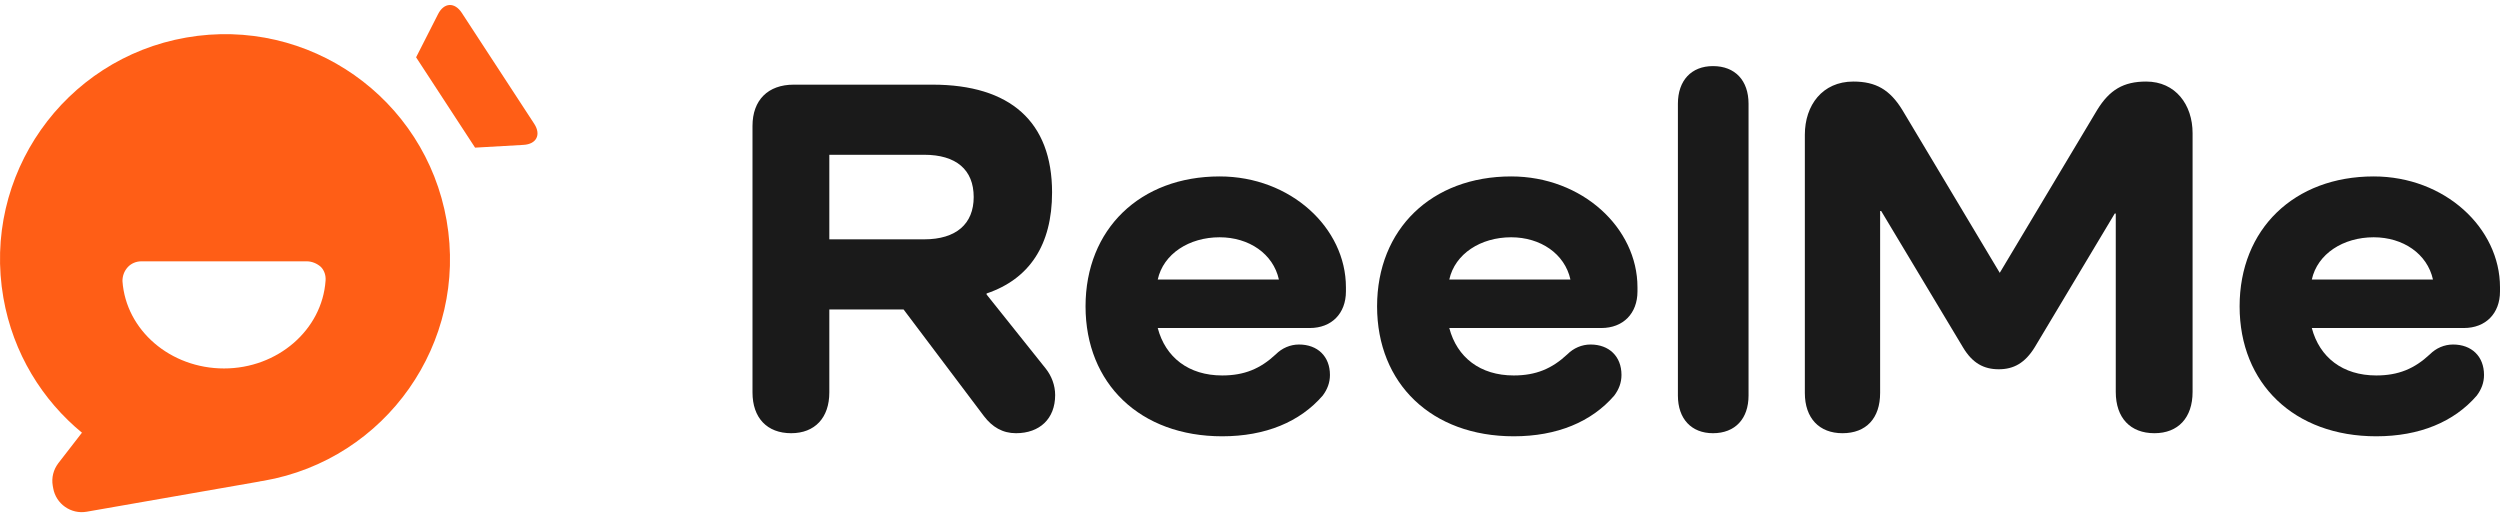 <svg width="180" height="37" viewBox="0 0 180 37" fill="none" xmlns="http://www.w3.org/2000/svg">
<path d="M71.034 21.204V21.13C74.115 20.091 75.749 17.64 75.749 13.854C75.749 8.768 72.742 6.095 67.136 6.095H57.15C55.293 6.095 54.18 7.209 54.18 9.065V28.258C54.18 30.077 55.219 31.191 56.964 31.191C58.672 31.191 59.711 30.077 59.711 28.258V22.281H65.057L70.848 29.966C71.442 30.745 72.185 31.191 73.15 31.191C74.858 31.191 75.971 30.151 75.971 28.444C75.971 27.738 75.711 27.07 75.303 26.55L71.034 21.204ZM59.711 17.232V11.144H66.542C68.844 11.144 70.106 12.22 70.106 14.188C70.106 16.119 68.844 17.232 66.542 17.232H59.711Z" fill="#1A1A1A"/>
<path d="M87.812 17.084C89.928 17.084 91.672 18.272 92.081 20.128H83.357C83.765 18.272 85.621 17.084 87.812 17.084ZM95.236 28.481C95.57 28.035 95.756 27.552 95.756 26.996C95.756 25.659 94.865 24.805 93.529 24.805C92.897 24.805 92.303 25.065 91.858 25.511C90.744 26.55 89.594 27.033 87.997 27.033C85.584 27.033 83.914 25.733 83.357 23.617H94.308C95.867 23.617 96.907 22.578 96.907 20.982V20.685C96.907 16.416 92.935 12.703 87.812 12.703C82.095 12.703 78.159 16.49 78.159 22.058C78.159 27.627 82.095 31.413 87.997 31.413C91.116 31.413 93.603 30.374 95.236 28.481Z" fill="#1A1A1A"/>
<path d="M108.802 17.084C110.918 17.084 112.663 18.272 113.072 20.128H104.348C104.756 18.272 106.612 17.084 108.802 17.084ZM116.227 28.481C116.561 28.035 116.747 27.552 116.747 26.996C116.747 25.659 115.856 24.805 114.519 24.805C113.888 24.805 113.294 25.065 112.849 25.511C111.735 26.55 110.584 27.033 108.988 27.033C106.575 27.033 104.904 25.733 104.348 23.617H115.299C116.858 23.617 117.898 22.578 117.898 20.982V20.685C117.898 16.416 113.925 12.703 108.802 12.703C103.085 12.703 99.15 16.49 99.15 22.058C99.15 27.627 103.085 31.413 108.988 31.413C112.106 31.413 114.594 30.374 116.227 28.481Z" fill="#1A1A1A"/>
<path d="M123.334 4.759C121.774 4.759 120.809 5.798 120.809 7.469V28.481C120.809 30.151 121.774 31.191 123.334 31.191C124.93 31.191 125.895 30.151 125.895 28.481V7.469C125.895 5.798 124.93 4.759 123.334 4.759Z" fill="#1A1A1A"/>
<path d="M154.525 5.872C152.892 5.872 151.889 6.466 150.998 7.914L143.982 19.645L136.966 7.914C136.075 6.466 135.072 5.872 133.439 5.872C131.212 5.872 129.949 7.58 129.949 9.696V28.295C129.949 30.114 130.989 31.191 132.659 31.191C134.367 31.191 135.369 30.114 135.369 28.295V15.19H135.444L141.346 25.028C142.015 26.142 142.831 26.587 143.908 26.587C144.984 26.587 145.801 26.142 146.507 24.991L152.261 15.376H152.335V28.221C152.335 30.077 153.374 31.191 155.119 31.191C156.827 31.191 157.866 30.077 157.866 28.221V9.585C157.866 7.543 156.641 5.872 154.525 5.872Z" fill="#1A1A1A"/>
<path d="M170.905 17.084C173.021 17.084 174.765 18.272 175.174 20.128H166.45C166.858 18.272 168.714 17.084 170.905 17.084ZM178.329 28.481C178.663 28.035 178.849 27.552 178.849 26.996C178.849 25.659 177.958 24.805 176.622 24.805C175.99 24.805 175.396 25.065 174.951 25.511C173.837 26.55 172.686 27.033 171.09 27.033C168.677 27.033 167.007 25.733 166.45 23.617H177.401C178.96 23.617 180 22.578 180 20.982V20.685C180 16.416 176.028 12.703 170.905 12.703C165.188 12.703 161.252 16.49 161.252 22.058C161.252 27.627 165.188 31.413 171.09 31.413C174.209 31.413 176.696 30.374 178.329 28.481Z" fill="#1A1A1A"/>
<path fill-rule="evenodd" clip-rule="evenodd" d="M0.245 21.448C-1.296 12.636 4.598 4.244 13.411 2.703C22.223 1.163 30.615 7.057 32.156 15.871C33.696 24.683 27.802 33.075 18.989 34.615C18.946 34.623 18.903 34.629 18.86 34.635C18.828 34.639 18.795 34.644 18.762 34.649C18.753 34.651 18.743 34.654 18.733 34.656C18.706 34.663 18.679 34.67 18.651 34.675L6.239 36.844C5.111 37.041 4.027 36.28 3.83 35.152L3.798 34.973C3.696 34.386 3.853 33.813 4.186 33.369L4.184 33.37L5.897 31.158L5.941 31.188C3.04 28.814 0.941 25.431 0.245 21.448ZM10.175 18.815H22.085C22.456 18.815 22.825 18.97 23.102 19.217C23.349 19.464 23.471 19.834 23.441 20.204C23.195 23.753 19.986 26.529 16.129 26.529C12.273 26.529 9.064 23.783 8.817 20.235C8.817 19.864 8.941 19.525 9.188 19.247C9.435 18.969 9.804 18.815 10.175 18.815Z" fill="#FF5E16"/>
<path d="M31.543 1.012L29.959 4.126L34.206 10.63L37.696 10.431C38.627 10.379 38.974 9.696 38.465 8.915L33.244 0.919C32.73 0.138 31.968 0.18 31.543 1.012Z" fill="#FF5E16"/>
</svg>
